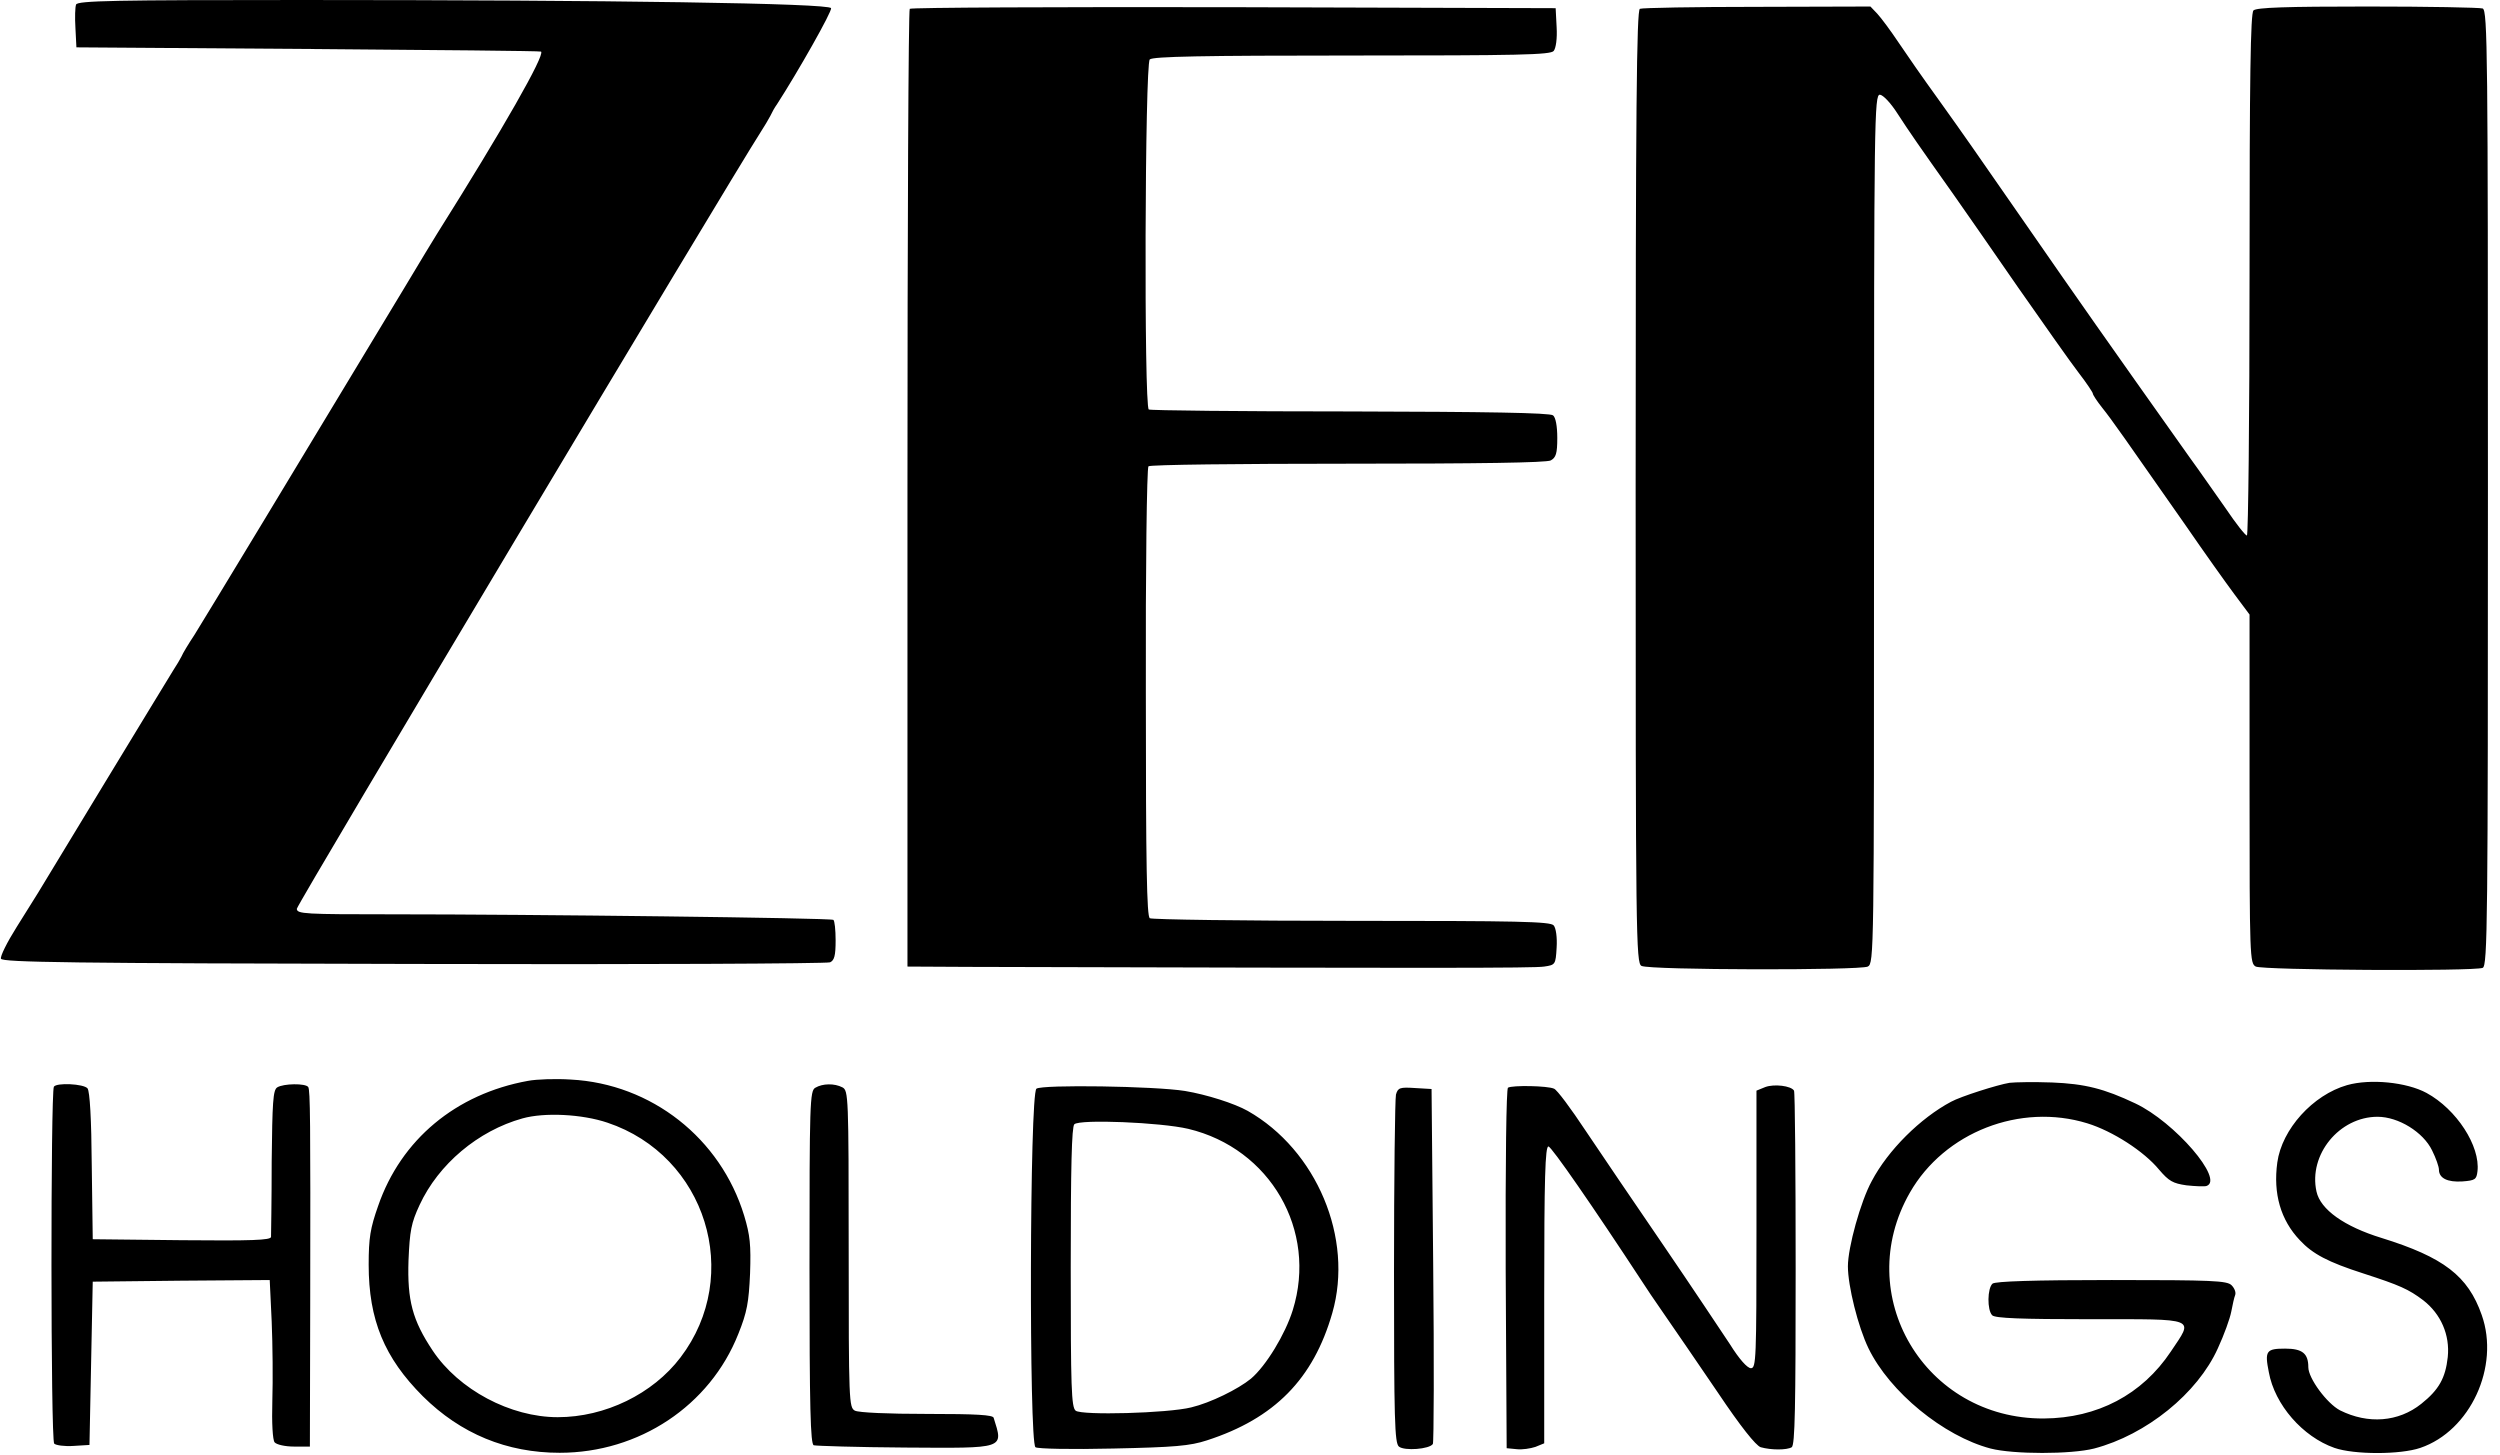 <?xml version="1.0" ?>
<svg xmlns="http://www.w3.org/2000/svg" viewBox="78.1 5 765.6 445.5">
	<path d="m101.4 6.4c-.3.7-.4 4-.2 7.2l.3 5.9 71 .5c39.1.3 71.1.6 71.3.8 1.2 1.1-11.6 23.6-31.8 55.7-.8 1.3-5.4 8.8-10.1 16.7-30.9 51.3-61.6 102-64.3 106.3-1.8 2.7-3.6 5.7-3.9 6.5-.4.8-1.5 2.7-2.5 4.2-.9 1.5-10.4 17-21 34.5s-19.8 32.7-20.5 33.8-3.6 5.8-6.5 10.4-5.1 9-4.8 9.7c.4 1.1 21.5 1.4 126.3 1.6 69.2.2 126.6-.1 127.6-.5 1.3-.6 1.7-2 1.7-6.7 0-3.2-.3-6.1-.7-6.3-.9-.6-93-1.7-135-1.7-26.9 0-29.3-.1-29.3-1.7 0-1.3 131.5-221.4 142.2-238.1 1-1.5 2.2-3.6 2.8-4.7.5-1.1 1.4-2.7 2-3.5 6.4-9.9 17-28.6 16.6-29.5-.5-1.5-67.4-2.5-162.3-2.5-56.8 0-68.5.2-68.9 1.4zm255.3 1.3c-.4.3-.7 66.5-.7 147v146.3l18.8.1c142.6.4 173.2.4 176.2-.1 3.4-.5 3.5-.6 3.8-5.8.2-3.1-.2-6-.9-6.8-1-1.2-10.7-1.4-61.8-1.4-33.3 0-61.2-.4-61.9-.8-.9-.7-1.2-15.5-1.2-69.2-.1-37.7.3-68.7.8-69.2s28-.8 61.1-.8c40.2 0 60.8-.3 62.1-1 1.6-.9 2-2.1 2-6.9 0-3.6-.5-6.3-1.3-6.9-.9-.8-20.6-1.1-62.1-1.2-33.5 0-61.2-.3-61.7-.6-1.5-.9-1.2-105.7.3-107.2.9-.9 16-1.2 61.9-1.2 51.1 0 60.8-.2 61.8-1.4.7-.9 1.1-3.8.9-7.3l-.3-5.8-98.6-.3c-54.2-.1-98.9.1-99.2.5zm223.6 0c-1 .4-1.3 30.6-1.3 146.3 0 138 .1 146 1.8 146.8 2.5 1.3 66.9 1.4 69.3.2 1.9-1 1.9-4 1.9-134 0-126 .1-133 1.8-133 1 .1 3.3 2.5 5.4 5.8 3.7 5.7 6.4 9.6 17.1 24.7 3.1 4.4 12 17.2 19.8 28.5 7.9 11.3 16.2 23.1 18.6 26.2s4.3 6 4.3 6.3c0 .4 1.3 2.4 2.9 4.4 2.9 3.6 7 9.5 25.6 36.1 5.5 8 12.2 17.4 14.8 20.9l4.7 6.3v53.4c0 51.7.1 53.4 1.9 54.4 2.1 1.1 66.7 1.5 69.5.4 1.5-.6 1.6-14.4 1.6-146.9s-.1-146.3-1.6-146.9c-.9-.3-16.7-.6-35.3-.6-24.9 0-34 .3-34.9 1.2s-1.2 20.3-1.2 81c0 43.9-.4 79.8-.8 79.8-.5 0-3.4-3.7-6.5-8.3-3.2-4.5-8.1-11.6-11.1-15.7-25.4-35.8-35-49.5-48.5-69-19.1-27.5-19.4-28-28.7-41-4.2-5.8-9.5-13.4-11.9-17s-5.3-7.5-6.5-8.8l-2.1-2.2-34.7.1c-19.1 0-35.3.3-35.9.6zm-340.5 328.3c-22.1 4-38.9 18-45.9 38.3-2.4 6.8-2.9 9.8-2.9 18 0 16.9 4.8 28.5 16.6 40.3 11.6 11.5 25.7 17.3 41.9 17.3 24.3 0 46-14.4 54.7-36.4 2.7-6.7 3.2-9.7 3.6-18.5.3-8.8 0-11.7-1.8-17.7-7.2-23.7-28.4-40.4-53.1-41.7-4.6-.3-10.5-.1-13.1.4zm24.3 12.8c30.2 10.1 41.6 46.7 22.4 71.9-8.5 11.2-23.1 18.3-37.6 18.3s-30.3-8.4-38.3-20.4c-6.2-9.3-7.8-15.4-7.4-27.6.4-9.1.8-11.4 3.4-17 5.8-12.5 17.9-22.7 31.5-26.5 6.8-1.9 18.3-1.3 26 1.3zm429.4-12.2c-3.7.6-15 4.2-17.9 5.8-9.4 5-19.3 14.8-24.3 24.3-3.4 6.2-7.3 20.3-7.3 26.1 0 6 3.1 18.5 6.3 25.1 6.5 13.4 23 26.9 37.4 30.7 7 1.8 24.6 1.8 31.7 0 16-4.2 31.7-16.9 37.9-30.7 1.9-4.1 3.7-9.1 4.1-11.2s.9-4.4 1.2-5.1c.3-.8-.2-2.1-1.1-3-1.4-1.4-5.7-1.6-36.7-1.6-24.1 0-35.6.4-36.5 1.1-1.6 1.4-1.7 8.1-.1 9.7.9.9 8.9 1.2 30 1.2 33.3 0 31.7-.6 24.7 9.9-8.8 13.2-22.5 20.4-38.9 20.5-36.5.2-59-37.8-41-69.2 10.6-18.5 33.8-27.5 54.3-21.2 7.8 2.4 17.4 8.6 22 14.2 3 3.5 4.2 4.2 8.4 4.8 2.8.3 5.5.4 6.1.2 5.6-1.8-9.7-19.6-21.8-25.3-9.5-4.5-15.4-6-25.5-6.4-5.5-.2-11.3-.1-13 .1zm103.4.7c-10.5 3-20 13.5-21.4 23.7-1.3 9.5 1 17.6 6.9 23.8 3.9 4.2 8.6 6.7 19.5 10.2 11.1 3.6 13.8 4.8 18.3 8.2 5.4 4.2 8.2 10.6 7.5 17.4-.7 6.4-2.7 10-8.1 14.3-7 5.6-16.3 6.3-24.9 2-4-2.1-9.7-9.8-9.7-13.2 0-4.2-1.8-5.7-7.1-5.7-5.8 0-6.3.7-5 7.2 1.8 10 10.4 19.8 20.1 23.2 6 2.1 20.2 2.1 26.3 0 15.3-5.2 24.4-24.9 18.8-40.7-4.2-12-11.7-17.7-30.7-23.6-11.4-3.5-18.7-8.7-19.9-14.2-2.5-11.3 7-22.9 18.7-22.9 6.4 0 14 4.7 16.7 10.3 1.2 2.4 2.1 5 2.1 5.9 0 2.6 2.6 3.9 7.2 3.6 3.9-.3 4.3-.6 4.6-3.1.9-7.7-6.4-19-15.6-24-6.1-3.3-17.2-4.4-24.3-2.4zm-702.3.5c-1 1.7-1 108.2.1 109.3.5.5 3.2.9 5.9.7l4.9-.3.5-25 .5-25 27.1-.3 27.1-.2.6 12.7c.3 7.1.4 18 .2 24.3-.2 6.8.1 12 .7 12.7s3.2 1.3 5.9 1.3h4.9l.1-43.8c.1-56.8 0-65.2-.6-66.3-.8-1.2-7.6-1.1-9.5.1-1.3.8-1.5 4.6-1.7 22.7 0 12-.2 22.4-.2 23.1-.1 1-5.9 1.2-27.3 1l-27.3-.3-.3-22.4c-.1-14.5-.6-22.9-1.3-23.8-1.2-1.4-9.5-1.8-10.3-.5zm233.2.3c-1.7.9-1.8 4.6-1.8 55 0 43.3.3 54.1 1.3 54.5.7.2 13.3.6 28 .7 30.9.2 30.1.5 27.1-9.1-.2-.9-5.2-1.2-20.4-1.2-12 0-20.9-.4-22.1-1-1.8-1-1.9-2.6-1.9-49.5s-.1-48.5-1.9-49.5c-2.5-1.3-6.1-1.2-8.3.1zm67.7.3c-2.1 1.5-2.3 108.4-.3 109.8.7.5 11.2.7 23.8.4 18.8-.4 23.5-.8 28.7-2.5 20.7-6.7 32.6-18.8 38.4-39 6.6-22.9-4.8-49.9-25.9-61.9-4.1-2.3-12.6-5-19.2-6.1-9.3-1.5-43.7-2-45.5-.7zm46.5 12.3c25.1 6 39.6 31.1 32 55.5-2.3 7.4-8.2 17.1-12.8 21-3.9 3.2-12.4 7.4-18.3 8.8-7.2 1.8-33.6 2.5-35.4 1-1.3-1.1-1.5-6.9-1.5-43.9 0-30.8.3-43 1.1-43.8 1.6-1.6 26.4-.6 34.9 1.4zm97.9-12.6c-.5.3-.8 22.1-.7 55.5l.3 54.9 3.1.3c1.6.2 4.2-.2 5.7-.7l2.7-1.1v-45.5c0-35.8.3-45.5 1.3-45.4.9 0 13.7 18.5 28.7 41.4.8 1.3 3.9 5.9 6.9 10.2s10.3 15 16.3 23.8c6.9 10.3 11.6 16.2 13.1 16.7 3.2.9 8 .9 9.5 0 1-.7 1.2-12.3 1.2-54.6 0-29.5-.2-54.1-.5-54.6-.9-1.5-6.1-2.1-8.8-1.1l-2.7 1.1v42.5c0 39.8-.1 42.5-1.7 42.5-1.1 0-3.6-2.8-6.4-7.3-2.6-3.9-11.7-17.6-20.3-30.2-8.7-12.7-19.4-28.5-23.9-35.2-4.5-6.8-8.8-12.6-9.7-12.9-1.9-.9-12.8-1.1-14.1-.3zm-34.3 2.1c-.3 1.3-.6 25.8-.6 54.4 0 45.3.2 52.3 1.5 53.4 1.7 1.4 9.4.8 10.4-.8.3-.6.4-25.2.1-54.9l-.5-53.8-5.1-.3c-4.6-.3-5.2-.1-5.8 2z"/>
</svg>
